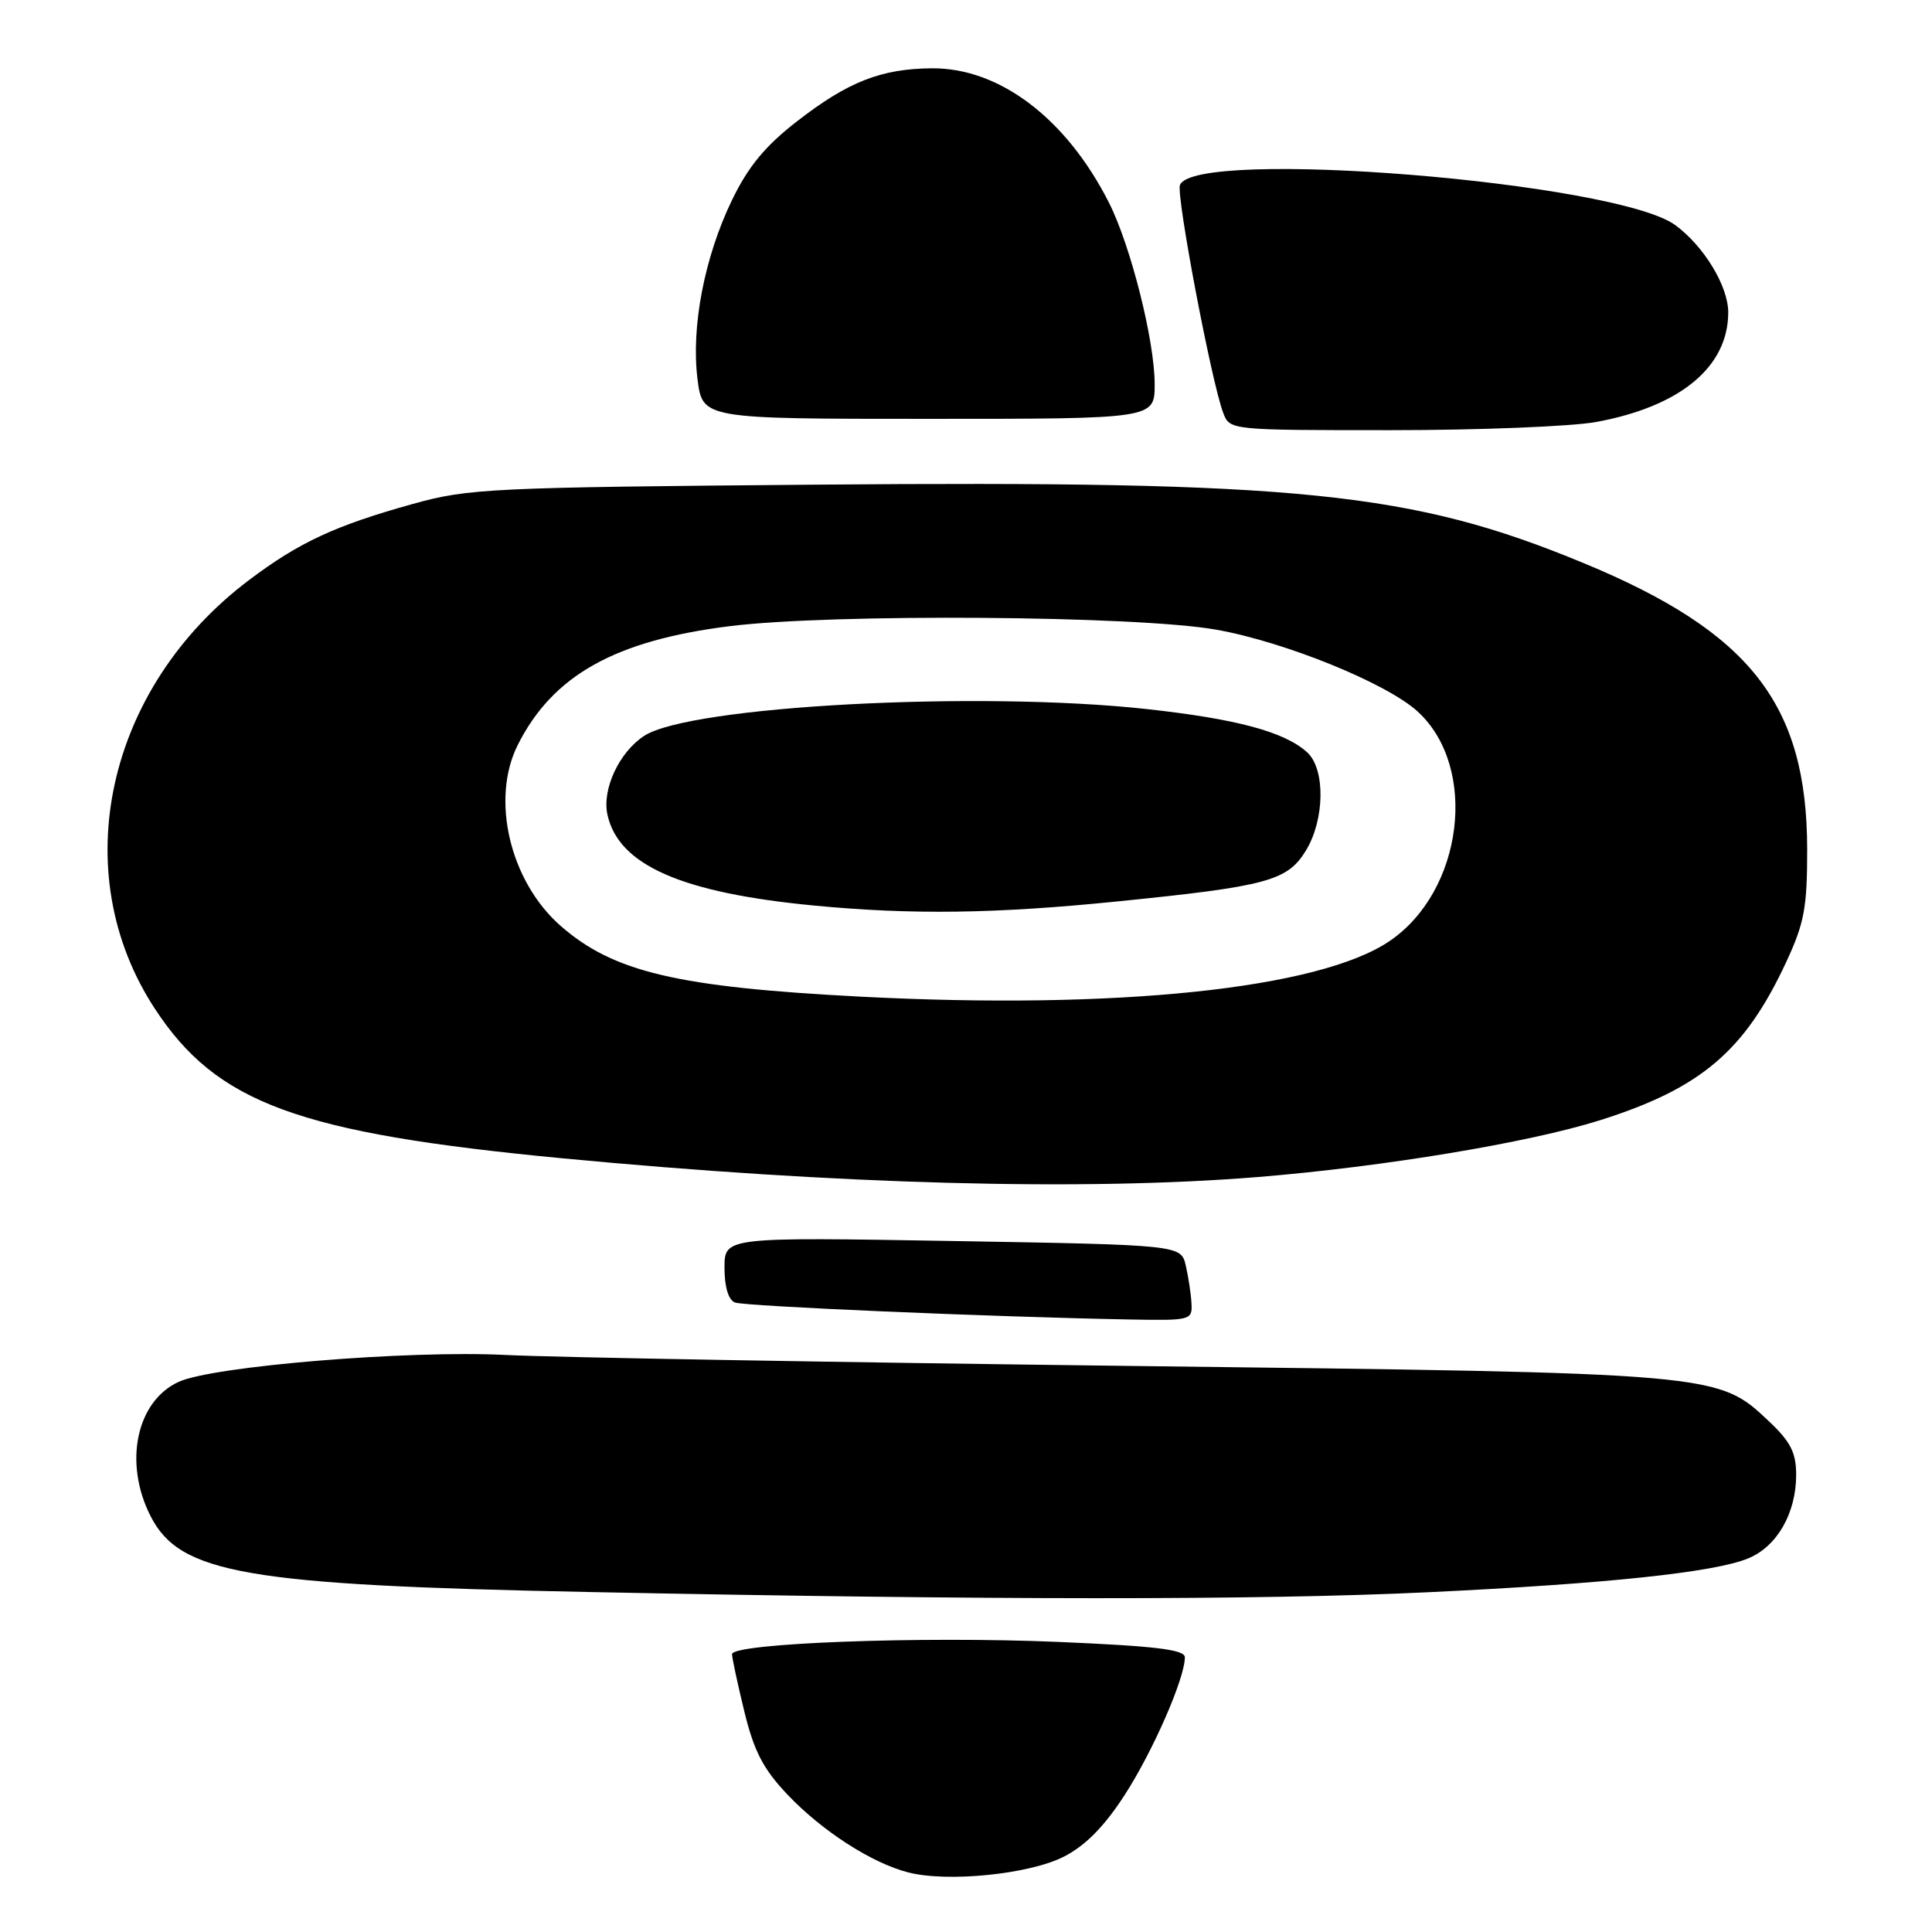 <?xml version="1.0" encoding="UTF-8" standalone="no"?>
<!DOCTYPE svg PUBLIC "-//W3C//DTD SVG 1.1//EN" "http://www.w3.org/Graphics/SVG/1.1/DTD/svg11.dtd" >
<svg xmlns="http://www.w3.org/2000/svg" xmlns:xlink="http://www.w3.org/1999/xlink" version="1.1" viewBox="0 0 256 256">
 <g >
 <path fill="currentColor"
d=" M 140.96 246.02 C 143.82 244.56 146.32 242.03 149.02 237.85 C 152.78 232.04 157.00 222.38 157.00 219.60 C 157.00 218.58 153.11 218.11 140.16 217.56 C 121.91 216.79 97.00 217.73 97.00 219.19 C 97.00 219.68 97.73 223.11 98.63 226.79 C 99.92 232.08 101.14 234.42 104.38 237.83 C 108.96 242.64 115.51 246.86 120.33 248.10 C 125.54 249.45 136.39 248.35 140.96 246.02 Z  M 189.00 210.99 C 212.88 209.86 227.21 208.35 231.68 206.48 C 235.48 204.90 238.00 200.49 238.00 195.42 C 238.00 192.50 237.27 191.05 234.46 188.39 C 227.57 181.90 228.05 181.94 149.50 180.99 C 110.45 180.51 73.33 179.86 67.00 179.54 C 54.12 178.89 28.21 181.02 23.68 183.10 C 18.06 185.67 16.35 193.85 19.96 200.91 C 23.84 208.52 32.59 210.04 78.00 210.95 C 131.05 212.03 166.87 212.04 189.00 210.99 Z  M 157.88 172.75 C 157.82 171.51 157.48 169.25 157.13 167.73 C 156.50 164.96 156.50 164.96 126.25 164.44 C 96.00 163.92 96.00 163.92 96.00 167.99 C 96.00 170.54 96.52 172.26 97.39 172.59 C 98.69 173.09 131.41 174.50 149.75 174.84 C 157.72 174.99 158.00 174.92 157.88 172.75 Z  M 166.70 155.96 C 183.35 154.60 202.58 151.41 212.00 148.44 C 225.39 144.21 231.19 139.28 236.69 127.46 C 239.08 122.32 239.47 120.26 239.46 112.50 C 239.43 93.33 231.94 83.76 209.83 74.61 C 187.09 65.20 172.22 63.68 108.00 64.22 C 65.05 64.58 62.06 64.72 54.72 66.77 C 44.43 69.63 39.63 71.86 33.00 76.86 C 14.05 91.14 8.67 115.59 20.52 133.66 C 28.73 146.19 39.50 150.14 74.50 153.48 C 111.11 156.96 143.58 157.84 166.70 155.96 Z  M 211.53 55.91 C 222.68 53.85 228.99 48.61 229.00 41.40 C 229.00 37.93 225.80 32.64 222.00 29.84 C 214.23 24.10 158.26 19.56 156.35 24.52 C 155.83 25.88 160.52 50.60 162.08 54.70 C 162.95 57.00 162.95 57.00 184.29 57.00 C 196.03 57.00 208.29 56.51 211.53 55.91 Z  M 153.00 50.91 C 153.00 45.15 149.82 32.53 146.93 26.83 C 141.29 15.70 132.44 8.99 123.50 9.05 C 116.76 9.10 112.35 10.83 105.59 16.09 C 101.40 19.34 99.14 22.07 97.00 26.50 C 93.35 34.03 91.56 43.32 92.42 50.20 C 93.08 55.50 93.08 55.50 123.04 55.50 C 153.00 55.50 153.00 55.50 153.00 50.91 Z  M 114.00 132.06 C 89.72 130.80 81.25 128.80 74.26 122.66 C 67.56 116.77 64.99 105.89 68.61 98.70 C 73.25 89.48 81.49 84.87 96.69 82.97 C 110.29 81.28 150.73 81.57 161.18 83.44 C 170.33 85.07 183.79 90.55 187.87 94.30 C 195.94 101.73 193.88 118.15 184.06 124.74 C 174.70 131.03 147.97 133.82 114.00 132.06 Z  M 148.00 119.45 C 167.95 117.44 170.59 116.72 173.04 112.70 C 175.55 108.59 175.63 101.88 173.20 99.68 C 170.19 96.96 163.86 95.26 151.90 93.95 C 129.57 91.51 91.39 93.55 85.35 97.51 C 82.04 99.67 79.75 104.59 80.49 107.95 C 81.96 114.64 90.31 118.31 107.88 119.99 C 120.84 121.23 131.88 121.08 148.00 119.45 Z "/>
</g>
</svg>